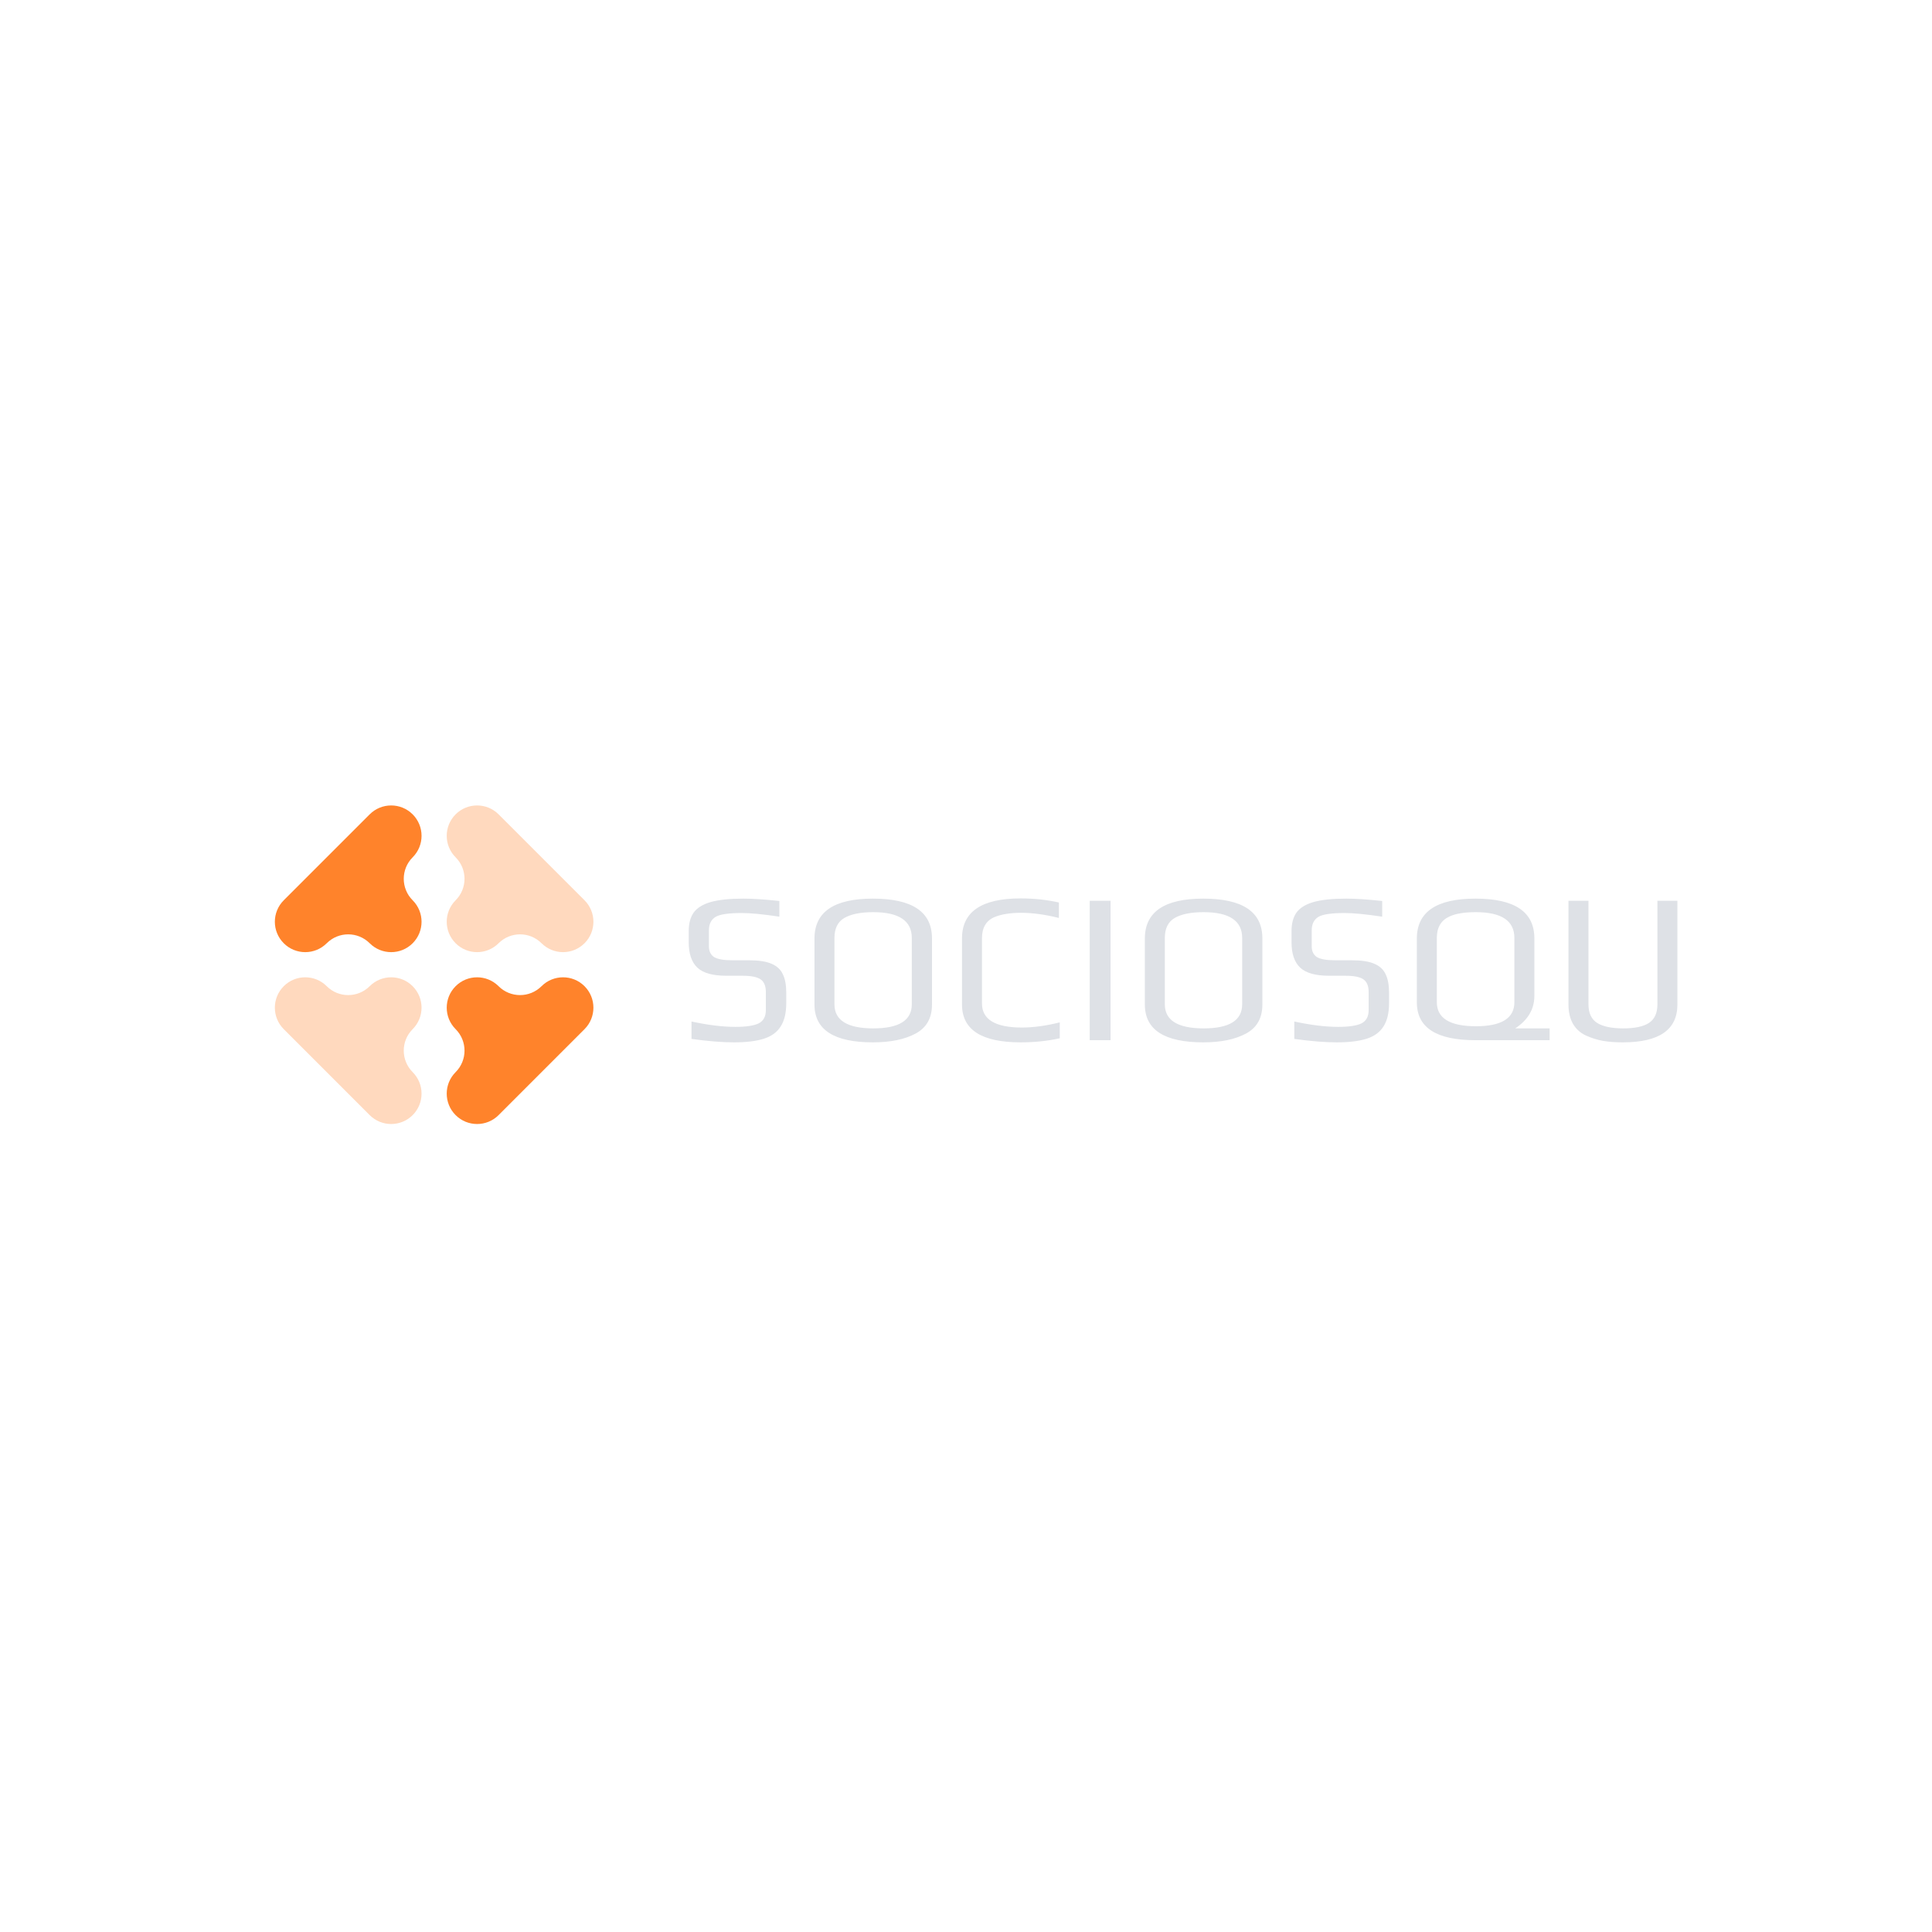 <svg width="512" height="512" xmlns="http://www.w3.org/2000/svg"><g transform="matrix(1 0 0 1 256 256)"  ><g style=""   ><g transform="matrix(1 0 0 1 -163.72 22.44)" clip-path="url(#CLIPPATH_830)"  ><clipPath id="CLIPPATH_830" ><rect transform="matrix(1 0 0 1 163.97 -22.77)" id="clip0_962_203" x="-205.244" y="-52.664" rx="0" ry="0" width="410.489" height="105.328" /></clipPath><path style="stroke: none; stroke-width: 1; stroke-dasharray: none; stroke-linecap: butt; stroke-dashoffset: 0; stroke-linejoin: miter; stroke-miterlimit: 4; fill: rgb(255,217,190); fill-rule: nonzero; opacity: 1;"  transform=" translate(-92.28, -278.44)" d="M 109.356 272.737 C 106.213 275.881 106.215 280.982 109.358 284.127 C 112.5 287.272 112.503 292.373 109.359 295.517 C 106.214 298.662 101.115 298.662 97.97 295.516 L 75.197 272.737 C 72.053 269.592 72.055 264.494 75.2 261.35 C 78.344 258.209 83.439 258.211 86.583 261.352 C 89.728 264.495 94.828 264.494 97.973 261.352 C 101.116 258.211 106.211 258.209 109.355 261.35 C 112.5 264.493 112.501 269.593 109.356 272.737 Z" stroke-linecap="round" /></g><g transform="matrix(1 0 0 1 -118.18 22.44)" clip-path="url(#CLIPPATH_831)"  ><clipPath id="CLIPPATH_831" ><rect transform="matrix(1 0 0 1 118.42 -22.77)" id="clip0_962_203" x="-205.244" y="-52.664" rx="0" ry="0" width="410.489" height="105.328" /></clipPath><path style="stroke: none; stroke-width: 1; stroke-dasharray: none; stroke-linecap: butt; stroke-dashoffset: 0; stroke-linejoin: miter; stroke-miterlimit: 4; fill: rgb(255,131,43); fill-rule: nonzero; opacity: 1;"  transform=" translate(-137.82, -278.44)" d="M 154.901 261.349 C 158.048 264.493 158.049 269.593 154.904 272.738 L 132.132 295.516 C 128.988 298.662 123.888 298.662 120.743 295.517 C 117.599 292.373 117.602 287.272 120.745 284.127 C 123.887 280.982 123.889 275.88 120.746 272.737 C 117.602 269.593 117.602 264.494 120.747 261.351 C 123.89 258.21 128.985 258.212 132.128 261.354 C 135.27 264.496 140.37 264.493 143.514 261.353 C 146.659 258.213 151.758 258.208 154.901 261.349 Z" stroke-linecap="round" /></g><g transform="matrix(1 0 0 1 -118.18 -23.11)" clip-path="url(#CLIPPATH_832)"  ><clipPath id="CLIPPATH_832" ><rect transform="matrix(1 0 0 1 118.42 22.77)" id="clip0_962_203" x="-205.244" y="-52.664" rx="0" ry="0" width="410.489" height="105.328" /></clipPath><path style="stroke: none; stroke-width: 1; stroke-dasharray: none; stroke-linecap: butt; stroke-dashoffset: 0; stroke-linejoin: miter; stroke-miterlimit: 4; fill: rgb(255,217,190); fill-rule: nonzero; opacity: 1;"  transform=" translate(-137.82, -232.89)" d="M 154.904 238.583 C 158.049 241.728 158.049 246.827 154.904 249.972 C 151.76 253.116 146.658 253.113 143.513 249.97 C 140.369 246.828 135.27 246.826 132.128 249.97 C 128.986 253.114 123.888 253.114 120.745 249.971 C 117.601 246.827 117.6 241.728 120.744 238.585 C 123.889 235.44 123.889 230.342 120.745 227.197 C 117.6 224.053 117.6 218.955 120.745 215.81 C 123.889 212.666 128.987 212.666 132.132 215.81 L 154.904 238.583 Z" stroke-linecap="round" /></g><g transform="matrix(1 0 0 1 -163.72 -23.11)" clip-path="url(#CLIPPATH_833)"  ><clipPath id="CLIPPATH_833" ><rect transform="matrix(1 0 0 1 163.97 22.77)" id="clip0_962_203" x="-205.244" y="-52.664" rx="0" ry="0" width="410.489" height="105.328" /></clipPath><path style="stroke: none; stroke-width: 1; stroke-dasharray: none; stroke-linecap: butt; stroke-dashoffset: 0; stroke-linejoin: miter; stroke-miterlimit: 4; fill: rgb(255,131,43); fill-rule: nonzero; opacity: 1;"  transform=" translate(-92.28, -232.89)" d="M 109.358 227.197 C 106.214 230.342 106.214 235.44 109.358 238.584 C 112.502 241.728 112.502 246.826 109.358 249.971 C 106.214 253.115 101.115 253.115 97.971 249.971 C 94.827 246.826 89.729 246.826 86.584 249.971 C 83.44 253.115 78.342 253.115 75.197 249.971 C 72.053 246.826 72.053 241.728 75.197 238.584 L 97.971 215.81 C 101.115 212.666 106.214 212.666 109.358 215.81 C 112.502 218.955 112.502 224.053 109.358 227.197 Z" stroke-linecap="round" /></g><g transform="matrix(1 0 0 1 57.52 1.16)" clip-path="url(#CLIPPATH_834)"  ><clipPath id="CLIPPATH_834" ><rect transform="matrix(1 0 0 1 -57.28 -1.5)" id="clip0_962_203" x="-205.244" y="-52.664" rx="0" ry="0" width="410.489" height="105.328" /></clipPath><path style="stroke: none; stroke-width: 1; stroke-dasharray: none; stroke-linecap: butt; stroke-dashoffset: 0; stroke-linejoin: miter; stroke-miterlimit: 4; fill: rgb(222,225,230); fill-rule: nonzero; opacity: 1;"  transform=" translate(-313.52, -257.16)" d="M 194.531 276.234 C 191.381 276.234 187.623 275.93 183.258 275.323 L 183.258 270.711 C 187.661 271.66 191.533 272.134 194.873 272.134 C 197.682 272.134 199.731 271.831 201.022 271.223 C 202.312 270.578 202.958 269.401 202.958 267.693 L 202.958 262.911 C 202.958 261.317 202.502 260.197 201.591 259.552 C 200.68 258.907 199.086 258.584 196.809 258.584 L 192.482 258.584 C 188.876 258.584 186.314 257.863 184.795 256.42 C 183.277 254.978 182.518 252.739 182.518 249.702 L 182.518 246.742 C 182.518 244.73 182.955 243.098 183.828 241.845 C 184.739 240.593 186.238 239.663 188.325 239.055 C 190.451 238.448 193.355 238.145 197.036 238.145 C 199.504 238.145 202.673 238.353 206.544 238.771 L 206.544 242.927 C 202.217 242.282 198.915 241.959 196.638 241.959 C 193.108 241.959 190.774 242.301 189.635 242.984 C 188.458 243.705 187.87 244.901 187.87 246.571 L 187.87 250.784 C 187.87 252.074 188.325 253.023 189.236 253.631 C 190.185 254.2 191.798 254.485 194.076 254.485 L 198.517 254.485 C 201.06 254.485 203.033 254.788 204.438 255.396 C 205.88 256.003 206.886 256.933 207.455 258.185 C 208.063 259.4 208.366 261.051 208.366 263.139 L 208.366 265.815 C 208.366 268.434 207.873 270.502 206.886 272.02 C 205.937 273.539 204.457 274.62 202.445 275.266 C 200.433 275.911 197.795 276.234 194.531 276.234 Z M 231.33 276.234 C 221.006 276.234 215.844 272.893 215.844 266.213 L 215.844 248.734 C 215.844 241.674 221.006 238.145 231.33 238.145 C 241.768 238.145 246.987 241.655 246.987 248.677 L 246.987 266.213 C 246.987 269.781 245.545 272.343 242.66 273.899 C 239.775 275.455 235.999 276.234 231.33 276.234 Z M 231.444 272.533 C 238.238 272.533 241.635 270.407 241.635 266.156 L 241.635 248.564 C 241.635 244.009 238.219 241.731 231.387 241.731 C 228.085 241.731 225.542 242.244 223.758 243.269 C 222.012 244.293 221.139 246.058 221.139 248.564 L 221.139 266.156 C 221.139 270.407 224.574 272.533 231.444 272.533 Z M 270.484 276.234 C 260.122 276.234 254.941 272.893 254.941 266.213 L 254.941 248.677 C 254.941 241.618 260.122 238.088 270.484 238.088 C 274.014 238.088 277.392 238.448 280.619 239.169 L 280.619 243.269 C 276.975 242.358 273.635 241.902 270.598 241.902 C 269.118 241.902 267.827 241.997 266.727 242.187 C 265.626 242.339 264.563 242.623 263.538 243.041 C 261.337 243.99 260.236 245.85 260.236 248.62 L 260.236 265.928 C 260.236 270.18 263.766 272.305 270.826 272.305 C 273.862 272.305 277.203 271.85 280.846 270.939 L 280.846 275.152 C 277.62 275.873 274.166 276.234 270.484 276.234 Z M 288.786 238.714 L 294.309 238.714 L 294.309 275.664 L 288.786 275.664 L 288.786 238.714 Z M 318.884 276.234 C 308.56 276.234 303.398 272.893 303.398 266.213 L 303.398 248.734 C 303.398 241.674 308.56 238.145 318.884 238.145 C 329.322 238.145 334.541 241.655 334.541 248.677 L 334.541 266.213 C 334.541 269.781 333.099 272.343 330.214 273.899 C 327.329 275.455 323.553 276.234 318.884 276.234 Z M 318.998 272.533 C 325.792 272.533 329.189 270.407 329.189 266.156 L 329.189 248.564 C 329.189 244.009 325.773 241.731 318.941 241.731 C 315.639 241.731 313.096 242.244 311.312 243.269 C 309.566 244.293 308.693 246.058 308.693 248.564 L 308.693 266.156 C 308.693 270.407 312.128 272.533 318.998 272.533 Z M 354.281 276.234 C 351.131 276.234 347.373 275.93 343.008 275.323 L 343.008 270.711 C 347.411 271.66 351.282 272.134 354.623 272.134 C 357.431 272.134 359.481 271.831 360.771 271.223 C 362.062 270.578 362.707 269.401 362.707 267.693 L 362.707 262.911 C 362.707 261.317 362.252 260.197 361.341 259.552 C 360.43 258.907 358.836 258.584 356.558 258.584 L 352.231 258.584 C 348.625 258.584 346.063 257.863 344.545 256.42 C 343.027 254.978 342.268 252.739 342.268 249.702 L 342.268 246.742 C 342.268 244.73 342.704 243.098 343.577 241.845 C 344.488 240.593 345.987 239.663 348.075 239.055 C 350.201 238.448 353.104 238.145 356.786 238.145 C 359.253 238.145 362.423 238.353 366.294 238.771 L 366.294 242.927 C 361.967 242.282 358.665 241.959 356.387 241.959 C 352.858 241.959 350.523 242.301 349.385 242.984 C 348.208 243.705 347.62 244.901 347.62 246.571 L 347.62 250.784 C 347.62 252.074 348.075 253.023 348.986 253.631 C 349.935 254.2 351.548 254.485 353.825 254.485 L 358.266 254.485 C 360.809 254.485 362.783 254.788 364.187 255.396 C 365.63 256.003 366.636 256.933 367.205 258.185 C 367.812 259.4 368.116 261.051 368.116 263.139 L 368.116 265.815 C 368.116 268.434 367.623 270.502 366.636 272.02 C 365.687 273.539 364.206 274.62 362.195 275.266 C 360.183 275.911 357.545 276.234 354.281 276.234 Z M 391.023 275.664 C 380.661 275.664 375.48 272.324 375.48 265.644 L 375.48 248.734 C 375.48 241.674 380.661 238.145 391.023 238.145 C 401.423 238.145 406.623 241.655 406.623 248.677 L 406.623 263.936 C 406.623 267.428 404.934 270.293 401.556 272.533 L 410.665 272.533 L 410.665 275.664 L 391.023 275.664 Z M 391.137 271.964 C 397.931 271.964 401.328 269.838 401.328 265.587 L 401.328 248.564 C 401.328 244.009 397.912 241.731 391.08 241.731 C 389.561 241.731 388.252 241.826 387.151 242.016 C 386.05 242.168 385.007 242.472 384.02 242.927 C 381.856 243.952 380.775 245.831 380.775 248.564 L 380.775 265.587 C 380.775 269.838 384.229 271.964 391.137 271.964 Z M 430.067 276.234 C 428.055 276.234 426.291 276.101 424.772 275.835 C 423.292 275.569 421.831 275.114 420.388 274.469 C 418.87 273.785 417.693 272.742 416.858 271.337 C 416.061 269.933 415.663 268.225 415.663 266.213 L 415.663 238.714 L 420.958 238.714 L 420.958 266.156 C 420.958 268.472 421.736 270.123 423.292 271.11 C 424.848 272.058 427.145 272.533 430.181 272.533 C 433.218 272.533 435.476 272.058 436.956 271.11 C 438.474 270.123 439.234 268.472 439.234 266.156 L 439.234 238.714 L 444.528 238.714 L 444.528 266.213 C 444.528 272.893 439.708 276.234 430.067 276.234 Z" stroke-linecap="round" /></g></g></g></svg>